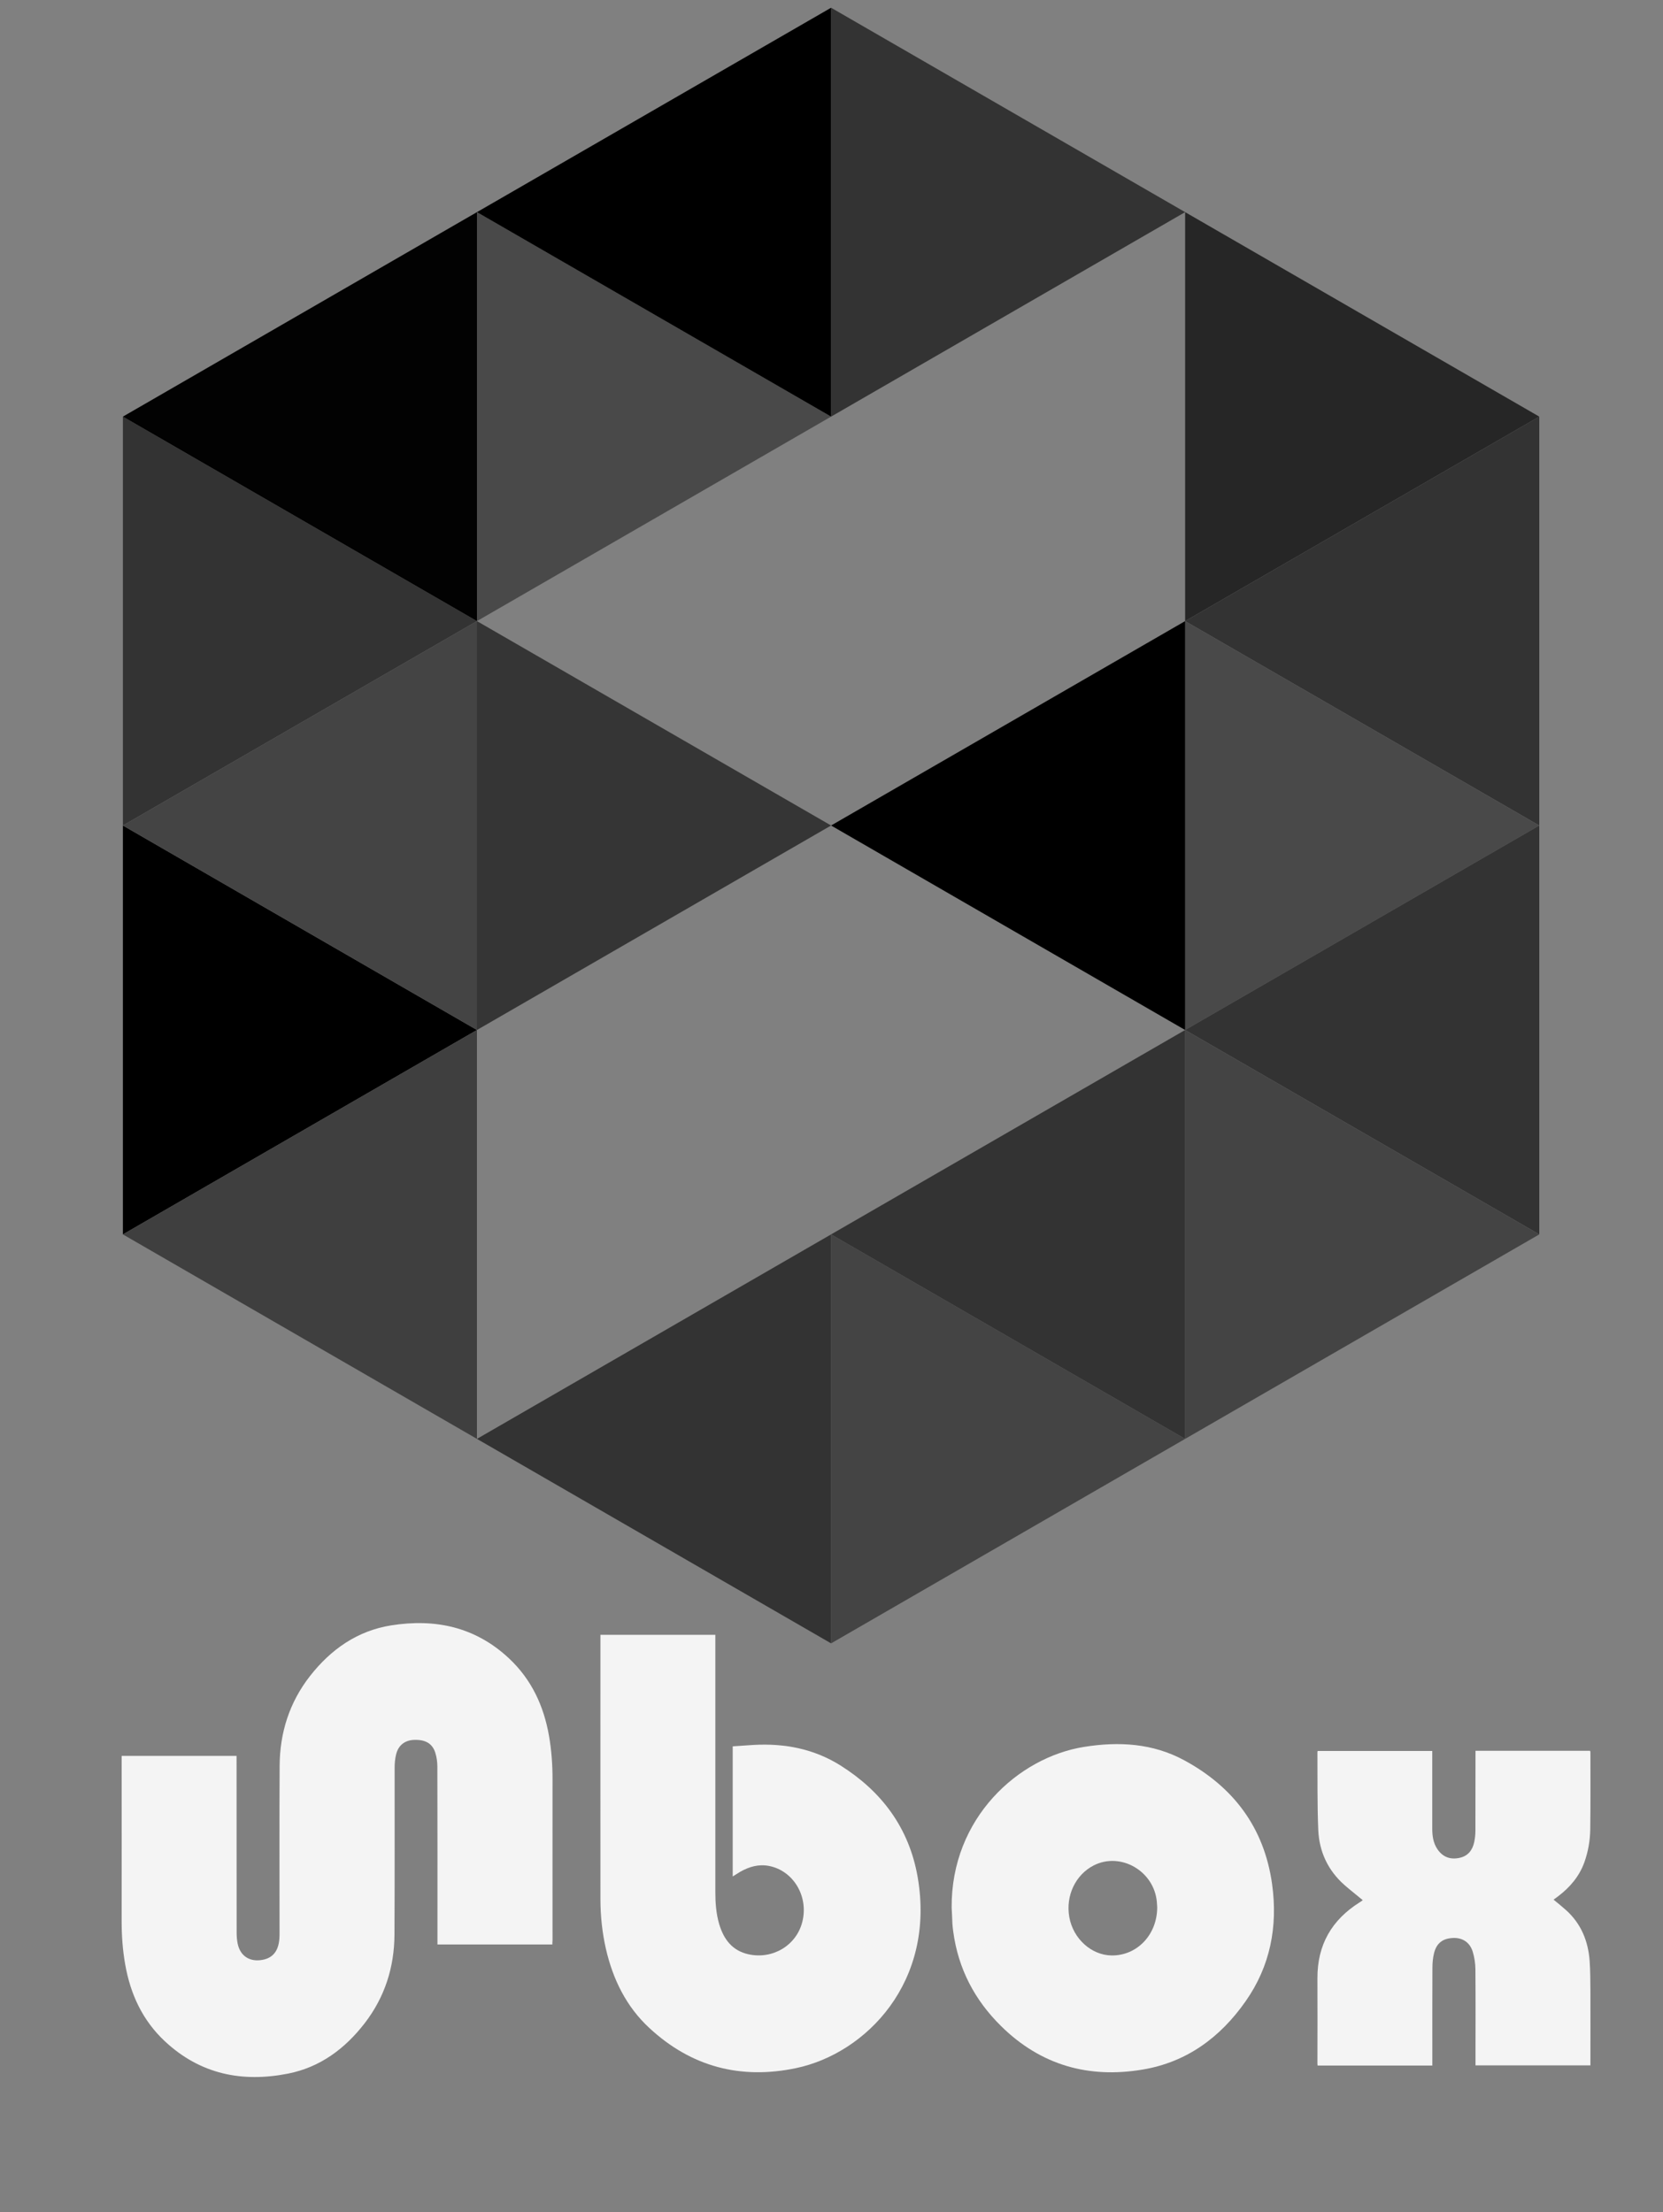<?xml version="1.0" encoding="utf-8"?>
<!-- Generator: Adobe Illustrator 23.0.1, SVG Export Plug-In . SVG Version: 6.00 Build 0)  -->
<svg version="1.1" id="Layer_1" xmlns="http://www.w3.org/2000/svg" xmlns:xlink="http://www.w3.org/1999/xlink" x="0px" y="0px"
	 viewBox="0 0 200 266" style="enable-background:new 0 0 200 266;" xml:space="preserve">
<rect x="0" y="0" width="200" height="266" fill="#808080" stroke="none"/>
<style type="text/css">
	.st0{fill:#333333;}
	.st1{fill:#262626;}
	.st2{fill:#494949;}
	.st3{fill:#020202;}
	.st4{fill:#353535;}
	.st5{fill:#444444;}
	.st6{fill:#3F3F3F;}
	.st7{fill:#F4F4F4;}
</style>
<g>
	<polygon class="st0" points="142.53,25.51 99.95,0.93 99.95,50.1 	"/>
	<g>
		<polygon class="st1" points="185.12,50.1 142.53,25.51 142.53,74.69 		"/>
		<polygon class="st0" points="185.12,99.27 185.12,50.1 142.53,74.69 		"/>
	</g>
	<polygon class="st2" points="57.36,25.51 57.36,74.69 99.95,50.1 	"/>
	<polygon points="99.95,0.93 57.36,25.51 99.95,50.1 	"/>
	<g>
		<polygon class="st0" points="14.78,50.1 14.78,99.27 57.36,74.69 		"/>
		<polygon class="st3" points="57.36,25.51 14.78,50.1 57.36,74.69 		"/>
	</g>
	<polygon class="st4" points="99.95,99.27 57.36,74.69 57.36,123.86 	"/>
	<polygon points="14.78,99.27 14.78,148.44 57.36,123.86 	"/>
	<polygon class="st5" points="57.36,74.69 14.78,99.27 57.36,123.86 	"/>
	<polygon class="st6" points="57.36,123.86 14.78,148.44 57.36,173.03 	"/>
	<polygon class="st5" points="99.95,197.62 142.53,173.03 99.95,148.44 	"/>
	<polygon class="st0" points="99.95,148.44 57.36,173.03 99.95,197.62 	"/>
	<g>
		<polygon class="st2" points="185.12,99.27 142.53,74.69 142.53,123.86 		"/>
		<polygon class="st0" points="185.12,148.44 185.12,99.27 142.53,123.86 		"/>
		<polygon class="st5" points="142.53,173.03 185.12,148.44 142.53,123.86 		"/>
		<polygon points="142.53,74.69 99.95,99.27 142.53,123.86 		"/>
		<polygon class="st0" points="142.53,123.86 99.95,148.44 142.53,173.03 		"/>
	</g>
</g>
<g>
	<path class="st7" d="M66.43,233.83c-4.62,0-9.19,0-13.82,0c0-0.19,0-0.37,0-0.55c0-6.94,0.01-13.87-0.01-20.81
		c0-0.57-0.08-1.17-0.25-1.7c-0.36-1.13-1.21-1.6-2.59-1.54c-1.08,0.05-1.86,0.65-2.12,1.74c-0.13,0.51-0.18,1.06-0.18,1.59
		c-0.01,6.7,0.02,13.39-0.02,20.09c-0.02,3.93-1.17,7.51-3.56,10.62c-2.4,3.12-5.41,5.33-9.24,6.09c-5.49,1.08-10.53,0.1-14.79-3.87
		c-2.69-2.5-4.17-5.67-4.8-9.3c-0.3-1.7-0.42-3.42-0.42-5.15c0.01-6.45,0-12.91,0-19.36c0-0.17,0-0.34,0-0.53c4.61,0,9.19,0,13.82,0
		c0,0.19,0,0.37,0,0.55c0,6.92,0,13.84,0.01,20.76c0,0.42,0.04,0.85,0.12,1.26c0.28,1.39,1.3,2.14,2.68,2
		c1.45-0.14,2.23-1,2.34-2.61c0.02-0.25,0.02-0.51,0.02-0.76c0-6.67-0.03-13.33,0.01-20c0.02-4.01,1.19-7.65,3.65-10.8
		c2.53-3.23,5.71-5.44,9.74-6.09c5.28-0.84,10.12,0.15,14.2,3.97c2.69,2.52,4.18,5.7,4.81,9.34c0.3,1.72,0.42,3.45,0.42,5.19
		c-0.01,6.45,0,12.91,0,19.36C66.43,233.48,66.43,233.65,66.43,233.83z"/>
	<path class="st7" d="M88.12,225.65c0-5.24,0-10.41,0-15.65c0.86-0.06,1.72-0.12,2.57-0.17c3.7-0.2,7.22,0.48,10.4,2.48
		c4.92,3.1,8.23,7.46,9.27,13.4c2.19,12.61-6.2,21.22-14.63,22.99c-6.64,1.39-12.59-0.14-17.65-4.84c-2.75-2.55-4.36-5.81-5.21-9.5
		c-0.45-1.98-0.66-3.99-0.66-6.02c-0.01-10.43,0-20.86,0-31.3c0-0.14,0-0.28,0-0.45c4.61,0,9.19,0,13.82,0c0,0.21,0,0.41,0,0.6
		c0,10.11,0,20.21,0,30.32c0,1.3,0.09,2.6,0.46,3.86c0.55,1.86,1.59,3.21,3.53,3.64c2.91,0.64,5.76-1.07,6.47-3.9
		c0.78-3.07-1.08-6.17-4.03-6.73c-1.24-0.23-2.37,0.1-3.44,0.71C88.74,225.27,88.46,225.44,88.12,225.65z"/>
	<path class="st7" d="M114.45,229.38c-0.07-10.77,8.03-18.05,15.92-19.31c4.18-0.67,8.27-0.44,12.05,1.61
		c5.86,3.17,9.62,8.04,10.57,14.91c0.7,5.08-0.22,9.84-3.18,14.06c-3.07,4.39-7.13,7.34-12.38,8.22
		c-6.47,1.09-12.24-0.49-17.05-5.24c-3.16-3.12-5.14-6.87-5.74-11.36c-0.04-0.31-0.08-0.62-0.1-0.93
		C114.51,230.68,114.49,230.03,114.45,229.38z M139.17,229.35c-0.01-0.14-0.02-0.37-0.04-0.61c-0.31-3.73-4.34-6.07-7.59-4.42
		c-2.2,1.12-3.4,3.66-2.94,6.22c0.46,2.6,2.66,4.58,5.09,4.61C136.75,235.18,139.17,232.66,139.17,229.35z"/>
	<path class="st7" d="M172.26,248.39c-4.63,0-9.2,0-13.8,0c-0.01-0.08-0.02-0.15-0.02-0.22c0-3.43,0.02-6.85,0-10.27
		c-0.02-4.05,1.74-7.03,5.05-9.12c0.12-0.07,0.23-0.15,0.34-0.23c0.02-0.02,0.04-0.04,0.06-0.05c-0.73-0.61-1.48-1.19-2.2-1.82
		c-1.97-1.74-3.04-4-3.15-6.63c-0.13-3.12-0.08-6.25-0.1-9.38c0-0.03,0.02-0.05,0.03-0.11c4.56,0,9.14,0,13.78,0
		c0,0.16,0,0.32,0,0.48c0,2.96,0,5.92,0,8.87c0,0.88,0.12,1.72,0.62,2.46c0.66,0.97,1.57,1.28,2.67,1.04
		c1.01-0.22,1.55-0.92,1.76-1.91c0.09-0.44,0.14-0.9,0.14-1.35c0.01-3.03,0.01-6.06,0.01-9.09c0-0.17,0-0.33,0-0.52
		c4.62,0,9.19,0,13.78,0c0.01,0.06,0.04,0.11,0.04,0.16c0,3.1,0.02,6.2-0.02,9.3c-0.02,1.33-0.25,2.64-0.69,3.9
		c-0.61,1.72-1.73,3.03-3.14,4.11c-0.19,0.14-0.38,0.28-0.58,0.43c0.51,0.42,1.01,0.82,1.49,1.25c1.81,1.62,2.68,3.73,2.85,6.15
		c0.08,1.18,0.08,2.37,0.09,3.56c0.01,2.83,0,5.66,0,8.49c0,0.15,0,0.3,0,0.48c-4.61,0-9.19,0-13.82,0c0-0.19,0-0.37,0-0.54
		c0-3.68,0.02-7.36-0.01-11.04c-0.01-0.7-0.12-1.42-0.32-2.08c-0.35-1.15-1.25-1.72-2.4-1.66c-1.23,0.06-1.96,0.63-2.26,1.84
		c-0.14,0.57-0.19,1.17-0.19,1.76c-0.02,3.72-0.01,7.44-0.01,11.17C172.26,248,172.26,248.17,172.26,248.39z"/>
</g>
</svg>
